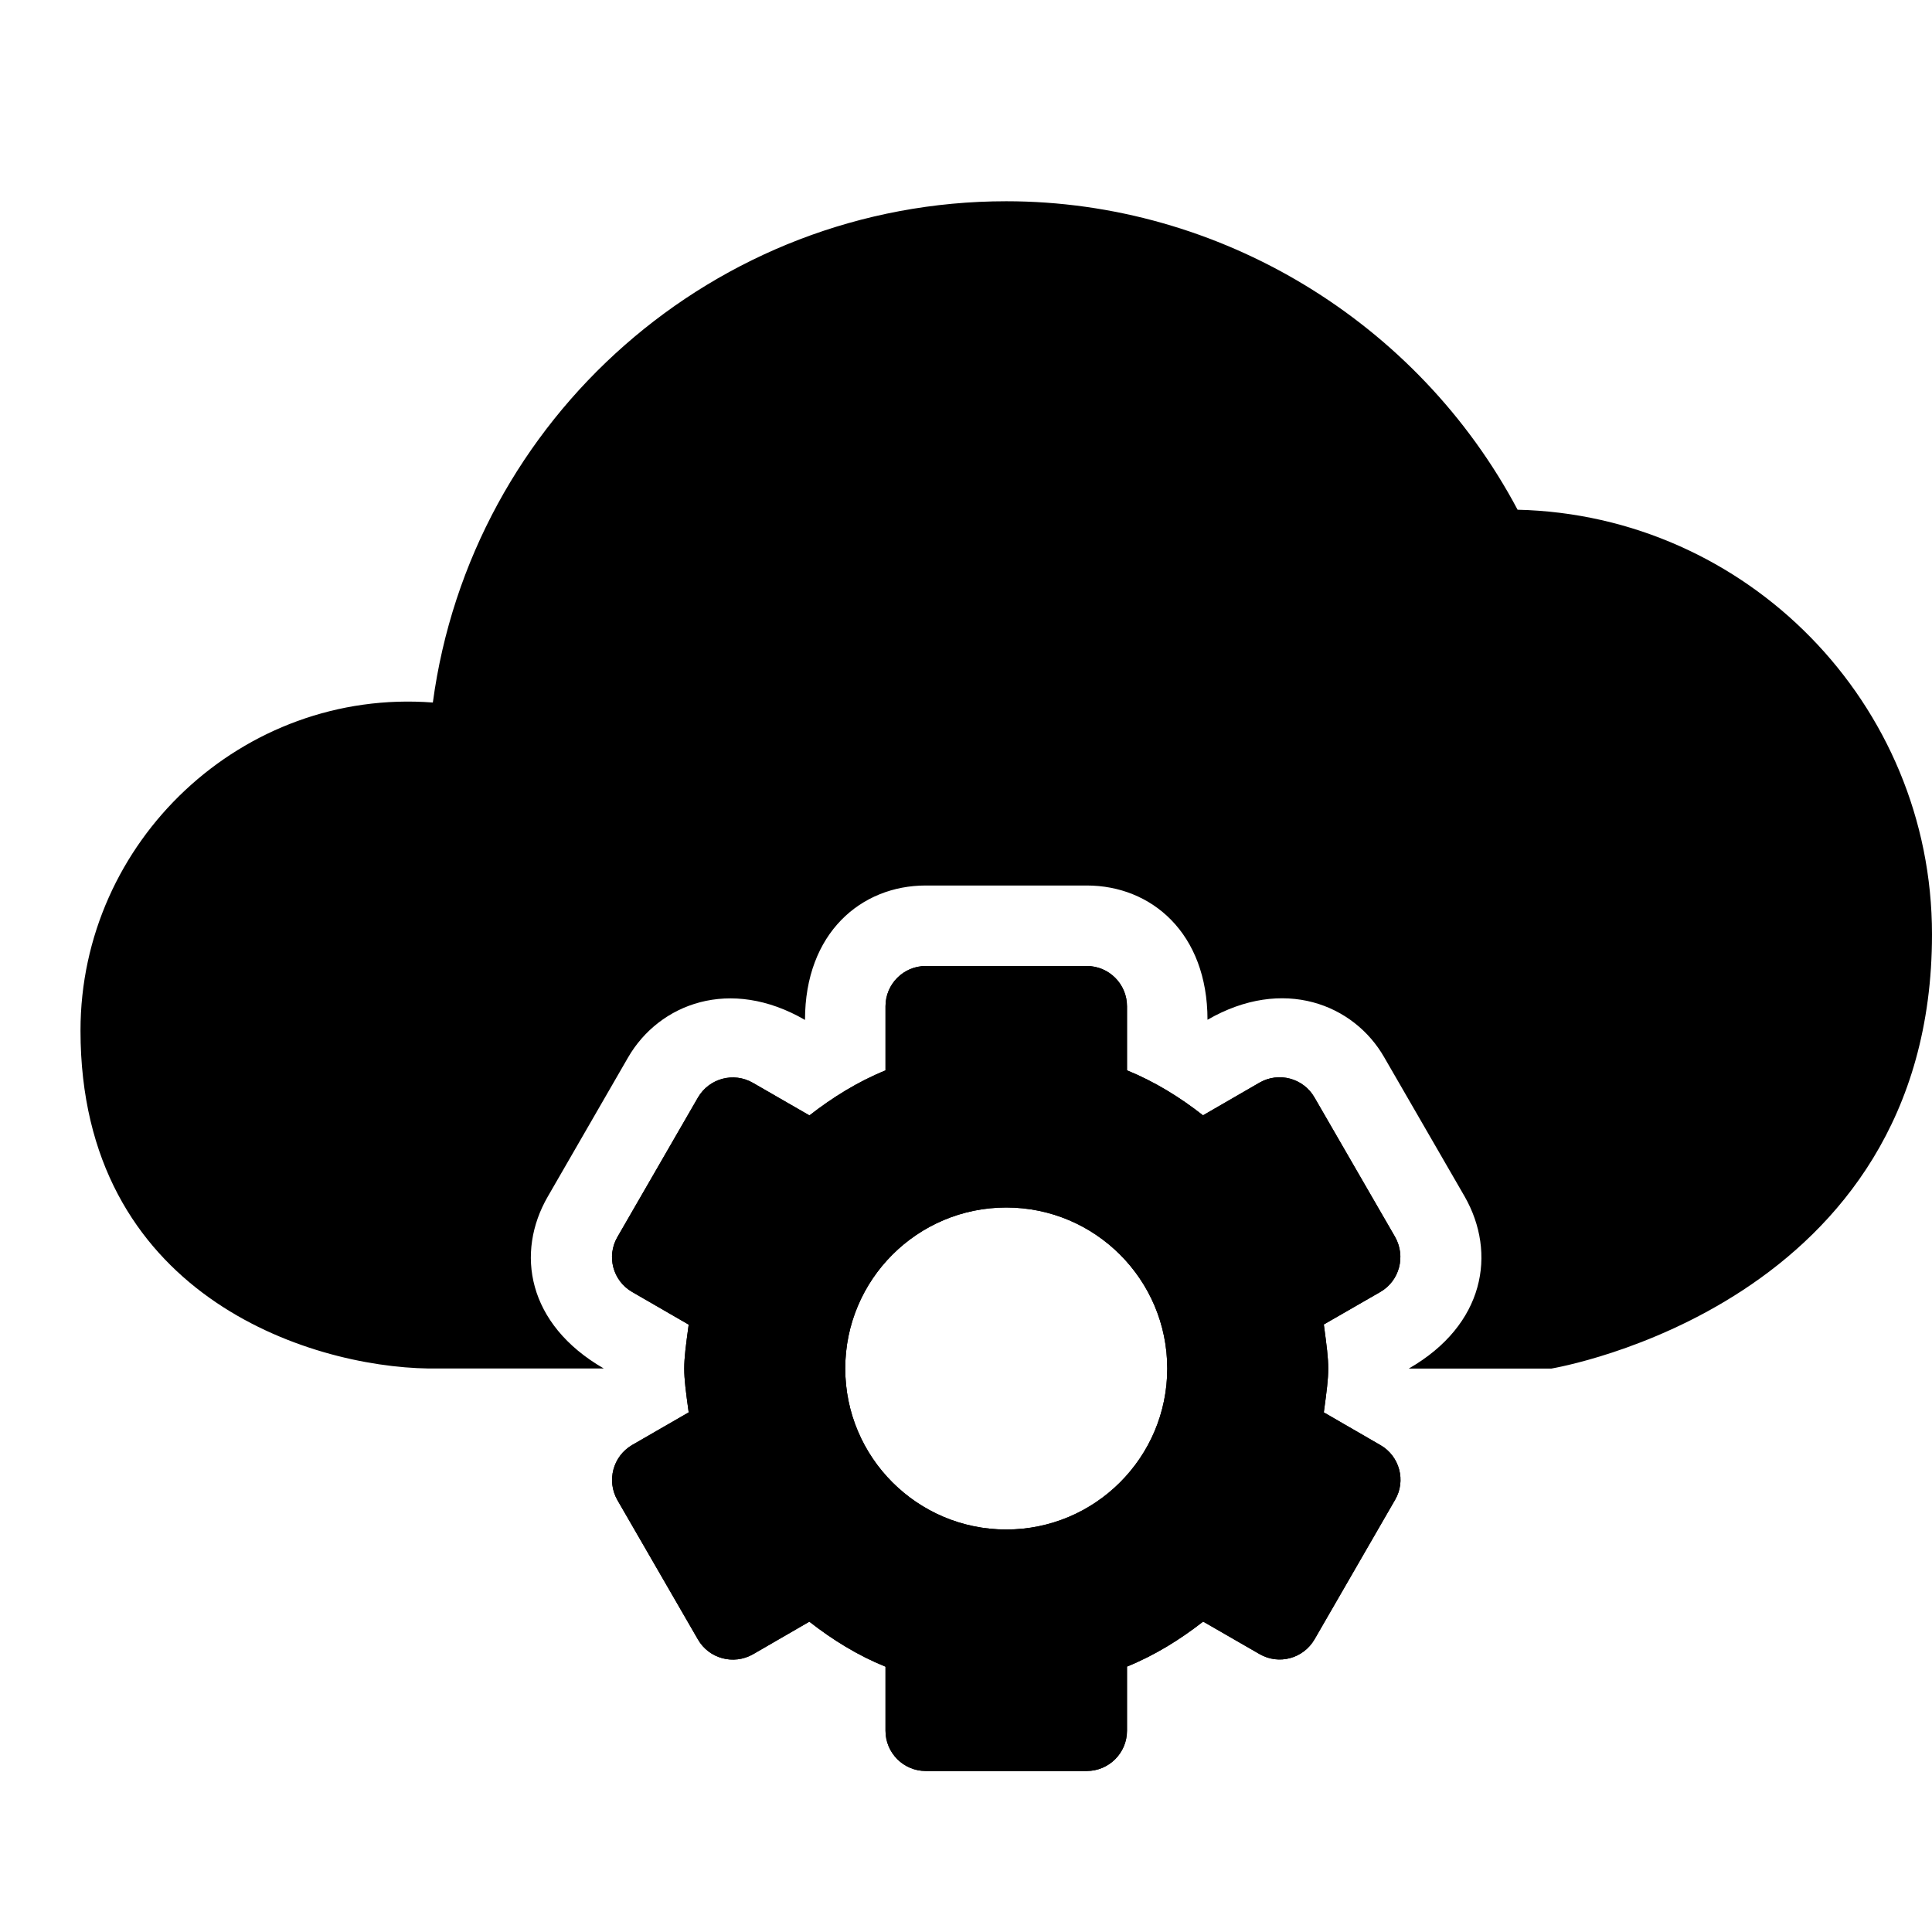 <?xml version="1.0" encoding="utf-8"?>
<!-- Generator: Adobe Illustrator 19.2.1, SVG Export Plug-In . SVG Version: 6.00 Build 0)  -->
<svg version="1.1" xmlns="http://www.w3.org/2000/svg" xmlns:xlink="http://www.w3.org/1999/xlink" x="0px" y="0px" width="24px"
	 height="24px" viewBox="0 0 24 24" enable-background="new 0 0 24 24" xml:space="preserve">
<g id="Filled_Icons_1_">
	<g id="Filled_Icons">
		<g>
			<path d="M18.852,6.332C17.611,3.994,15.152,2.5,12.5,2.5c-3.618,0-6.648,2.693-7.123,6.227C3.012,8.547,0.999,10.451,1,12.803
				C1,16.076,3.825,16.979,5.326,17h2.171l0.002-0.001c-0.953-0.55-1.096-1.44-0.694-2.135l0.999-1.731
				C8.19,12.469,9.068,12.13,10,12.67c0-1.08,0.698-1.67,1.5-1.67h2c0.804,0,1.5,0.592,1.5,1.668c0.94-0.543,1.82-0.193,2.197,0.469
				l0.999,1.729c0.398,0.7,0.25,1.592-0.696,2.135h1.771C19.319,16.992,24,16.205,24,11.607C24,8.74,21.702,6.399,18.852,6.332z"/>
			<path d="M17.147,17.951l-0.702-0.406c0.073-0.541,0.073-0.547,0-1.092l0.702-0.404c0.239-0.138,0.319-0.443,0.183-0.684
				l-1.001-1.732c-0.137-0.239-0.443-0.322-0.683-0.184l-0.702,0.406c-0.288-0.226-0.601-0.419-0.944-0.559V12.5
				c0-0.276-0.224-0.5-0.5-0.5h-2c-0.276,0-0.5,0.224-0.5,0.5v0.797c-0.344,0.14-0.656,0.334-0.945,0.559l-0.701-0.404
				c-0.24-0.139-0.545-0.057-0.684,0.182l-1,1.732c-0.139,0.239-0.057,0.546,0.184,0.684l0.701,0.405
				c-0.073,0.54-0.074,0.548,0,1.09l-0.702,0.405c-0.239,0.139-0.32,0.444-0.184,0.684l1.001,1.732
				c0.137,0.239,0.443,0.321,0.684,0.184l0.7-0.405c0.289,0.226,0.602,0.42,0.946,0.559V21.5c0,0.276,0.224,0.5,0.5,0.5h2
				c0.276,0,0.5-0.224,0.5-0.5v-0.797c0.345-0.14,0.657-0.334,0.946-0.559l0.701,0.404c0.239,0.138,0.544,0.056,0.683-0.184l1-1.732
				C17.469,18.395,17.387,18.088,17.147,17.951z M12.5,19c-1.104,0-2-0.896-2-2s0.896-2,2-2s2,0.896,2,2S13.604,19,12.5,19z"/>
			<path d="M17.147,17.951l-0.702-0.406c0.073-0.541,0.073-0.547,0-1.092l0.702-0.404c0.239-0.138,0.319-0.443,0.183-0.684
				l-1.001-1.732c-0.137-0.239-0.443-0.322-0.683-0.184l-0.702,0.406c-0.288-0.226-0.601-0.419-0.944-0.559V12.5
				c0-0.276-0.224-0.5-0.5-0.5h-2c-0.276,0-0.5,0.224-0.5,0.5v0.797c-0.344,0.14-0.656,0.334-0.945,0.559l-0.701-0.404
				c-0.24-0.139-0.545-0.057-0.684,0.182l-1,1.732c-0.139,0.239-0.057,0.546,0.184,0.684l0.701,0.405
				c-0.073,0.54-0.074,0.548,0,1.09l-0.702,0.405c-0.239,0.139-0.32,0.444-0.184,0.684l1.001,1.732
				c0.137,0.239,0.443,0.321,0.684,0.184l0.7-0.405c0.289,0.226,0.602,0.42,0.946,0.559V21.5c0,0.276,0.224,0.5,0.5,0.5h2
				c0.276,0,0.5-0.224,0.5-0.5v-0.797c0.345-0.14,0.657-0.334,0.946-0.559l0.701,0.404c0.239,0.138,0.544,0.056,0.683-0.184l1-1.732
				C17.469,18.395,17.387,18.088,17.147,17.951z M12.5,19c-1.104,0-2-0.896-2-2s0.896-2,2-2s2,0.896,2,2S13.604,19,12.5,19z"/>
		</g>
	</g>
	<g id="New_icons">
	</g>
</g>
<g id="Invisible_Shape">
	<rect fill="none" width="24" height="24"/>
</g>
</svg>
